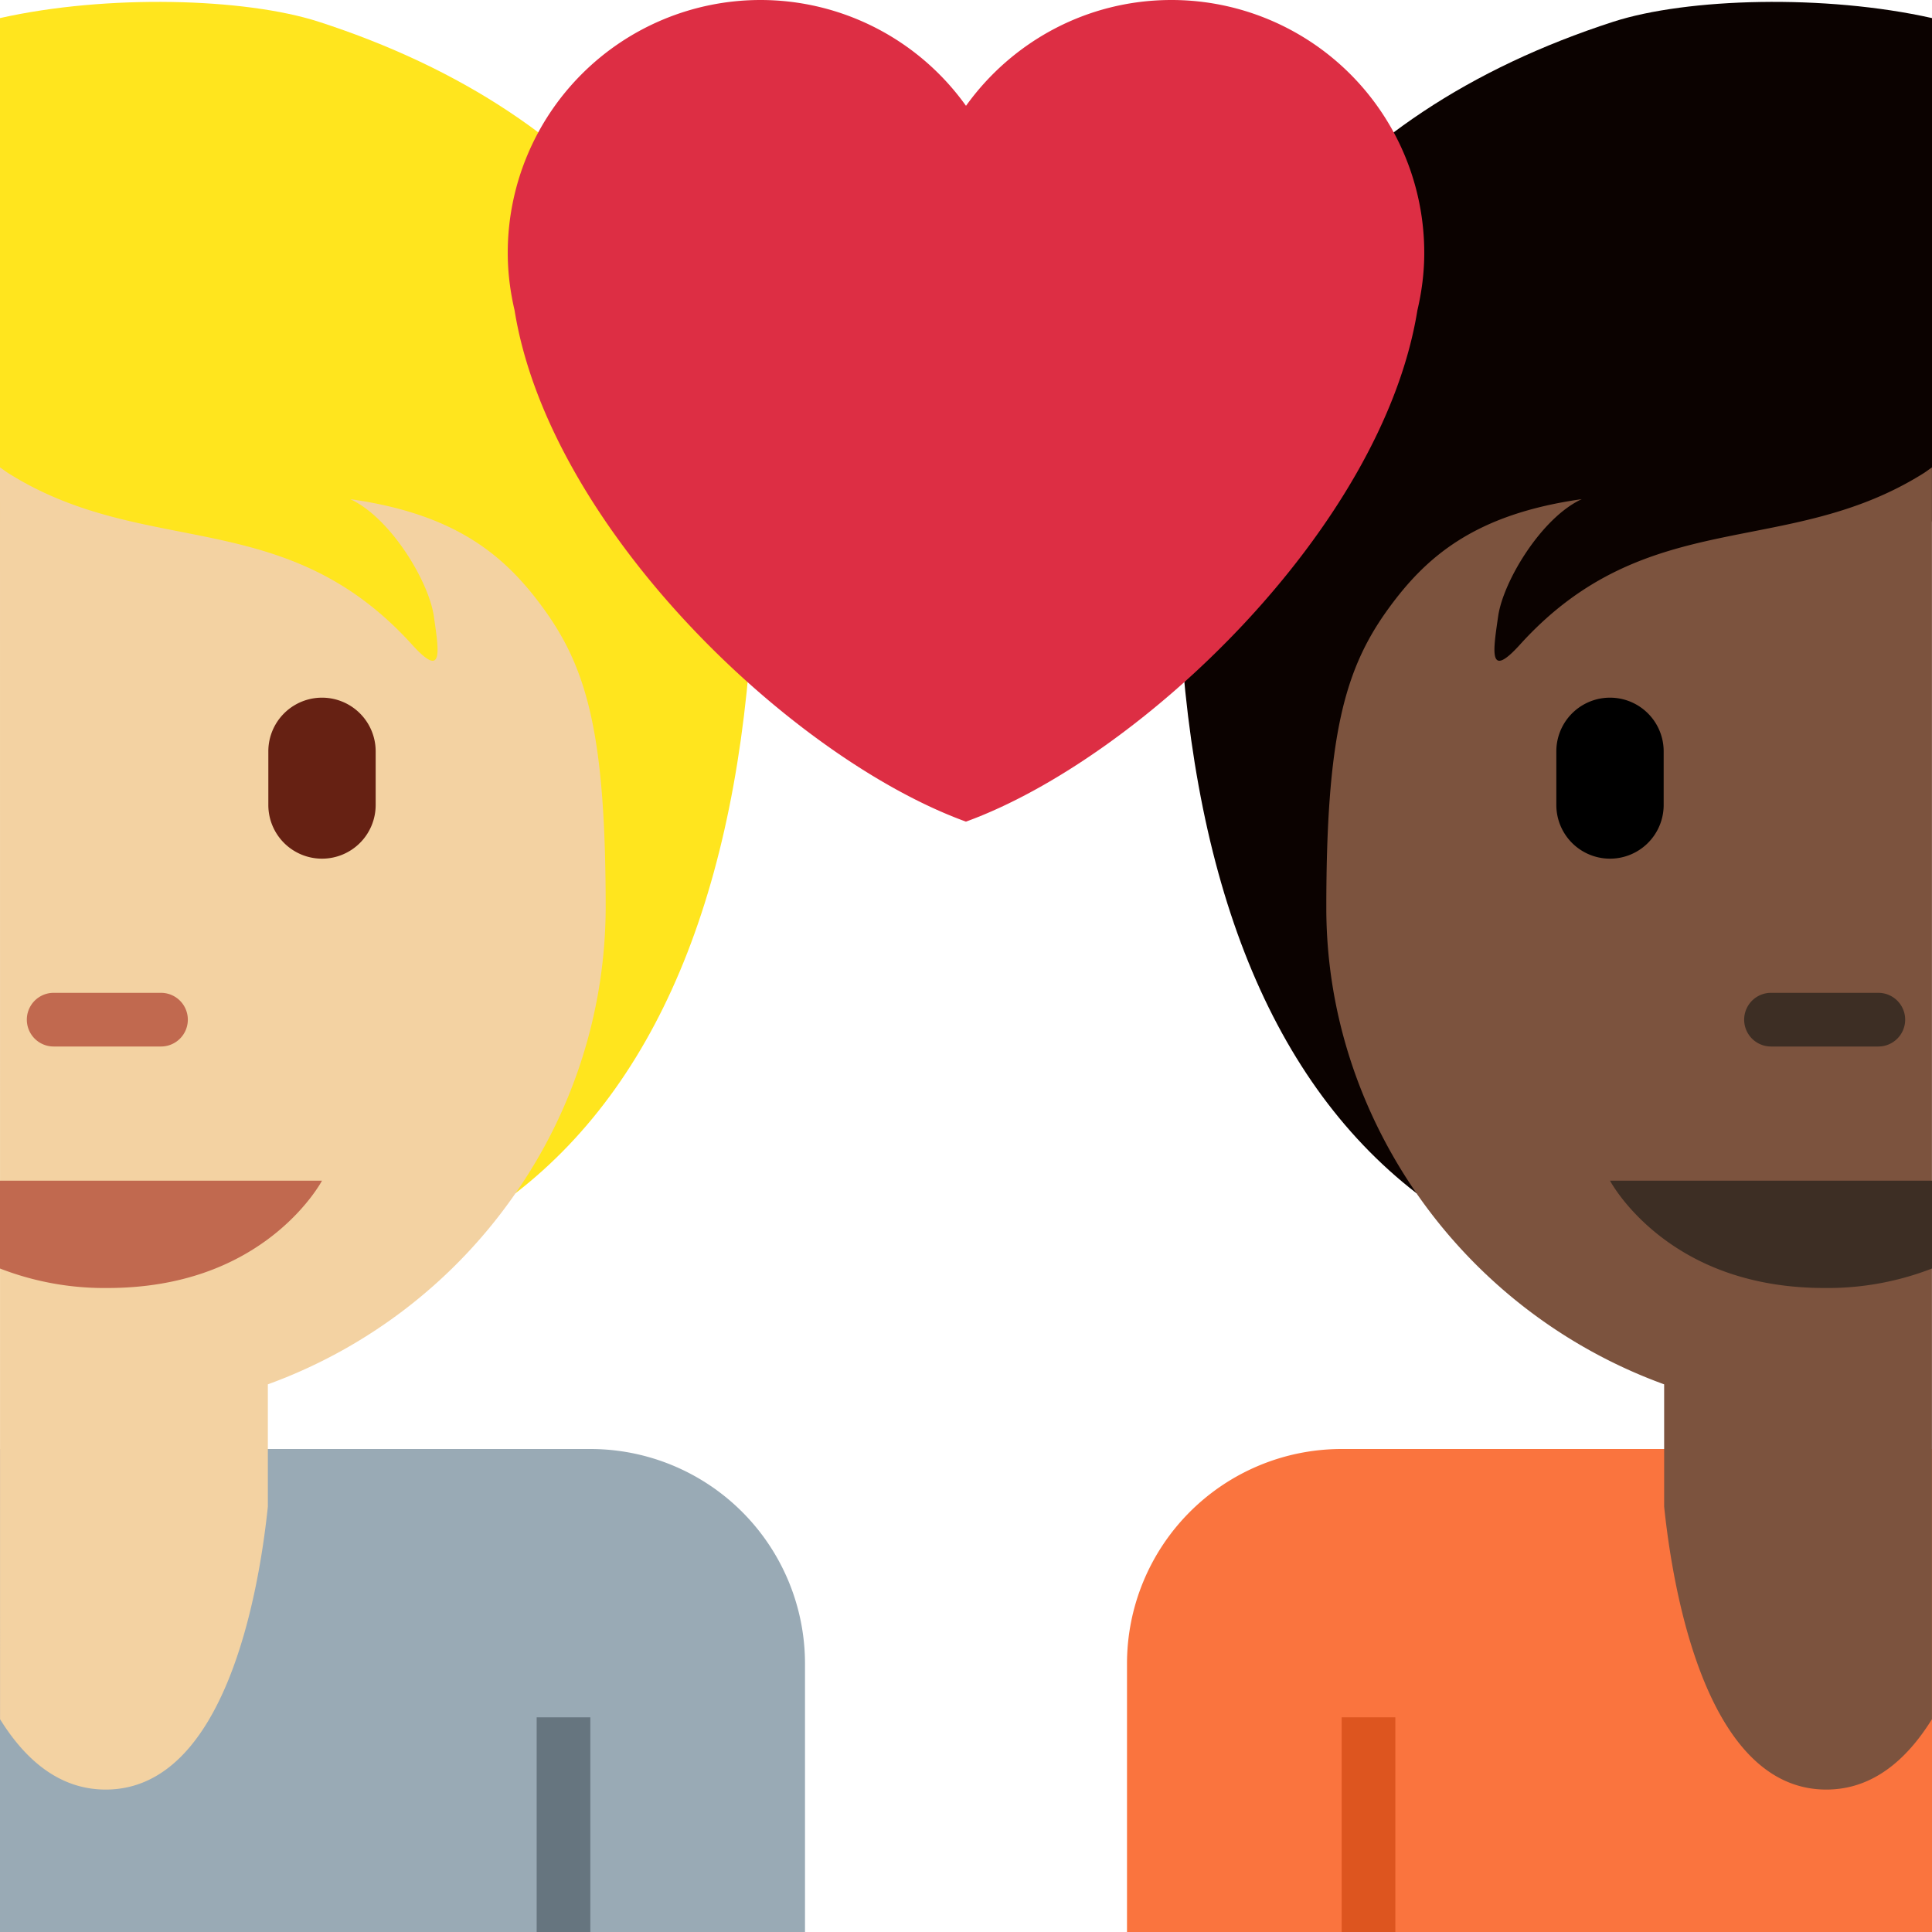 <svg xmlns="http://www.w3.org/2000/svg" viewBox="0 0 36 36"><path fill="#FFE51E" d="M0 9.709V.337C1.985-.109 4.563-.04 5.941.406c5.328 1.724 8.29 5.548 8.103 10.596-.192 5.191-1.62 9.052-4.438 11.232C9.606 22.233.057 9.747 0 9.709z"/><path fill="#99AAB5" d="M15 31v5H0v-9h11a4 4 0 014 4z"/><path fill="#66757F" d="M11 36h-1v-4h1z"/><path fill="#F3D2A2" d="M0 8.709c.057.038.103.076.163.113 2.56 1.602 5.143.569 7.516 3.191.592.654.499.125.405-.53-.094-.654-.81-1.839-1.558-2.182 1.995.281 2.905 1.073 3.615 2.057.81 1.122 1.145 2.369 1.145 5.56a9.348 9.348 0 01-1.679 5.315 9.598 9.598 0 01-4.616 3.562v2.279c-.161 1.547-.779 5.272-3.022 5.272-.858 0-1.495-.549-1.968-1.311L0 8.709z"/><path fill="#C1694F" d="M6 22s-.293.558-1 1.085c-.63.469-1.587.915-3 .915a5.37 5.37 0 01-2-.363V22h6zm-5-2.5h2a.5.5 0 000-1H1a.5.5 0 000 1z"/><path fill="#662113" d="M6 16a1 1 0 001-1v-1a1 1 0 10-2 0v1a1 1 0 001 1z"/><path fill="#0B0200" d="M36 9.709V.337c-1.985-.446-4.563-.377-5.941.069-5.328 1.724-8.29 5.548-8.103 10.596.192 5.191 1.62 9.052 4.438 11.232 0-.001 9.549-12.487 9.606-12.525z"/><path fill="#FA743E" d="M25 27a4 4 0 00-4 4v5h15v-9H25z"/><path fill="#DD551F" d="M25 32h1v4h-1z"/><path fill="#7C533E" d="M36 8.709c-.057.038-.103.076-.163.113-2.56 1.602-5.143.569-7.516 3.191-.592.654-.499.125-.405-.53.094-.654.81-1.839 1.558-2.182-1.995.281-2.905 1.073-3.615 2.057-.81 1.122-1.145 2.369-1.145 5.56 0 1.949.623 3.786 1.679 5.315a9.598 9.598 0 004.616 3.562v2.279c.161 1.547.779 5.272 3.022 5.272.858 0 1.495-.549 1.968-1.311V8.709z"/><path fill="#3D2E24" d="M30 22s.293.558 1 1.085c.63.469 1.587.915 3 .915a5.37 5.37 0 002-.363V22h-6zm5-2.5h-2a.5.5 0 010-1h2a.5.5 0 010 1z"/><path d="M30 16a1 1 0 01-1-1v-1a1 1 0 112 0v1a1 1 0 01-1 1z"/><path fill="#DD2E44" d="M26.539 4.711A4.711 4.711 0 0021.828 0C20.249 0 18.855.78 18 1.972A4.705 4.705 0 0014.172 0a4.711 4.711 0 00-4.711 4.711c0 .369.047.727.127 1.07.654 4.065 5.173 8.353 8.411 9.529 3.238-1.177 7.758-5.465 8.412-9.528.081-.344.128-.702.128-1.071z"/></svg>